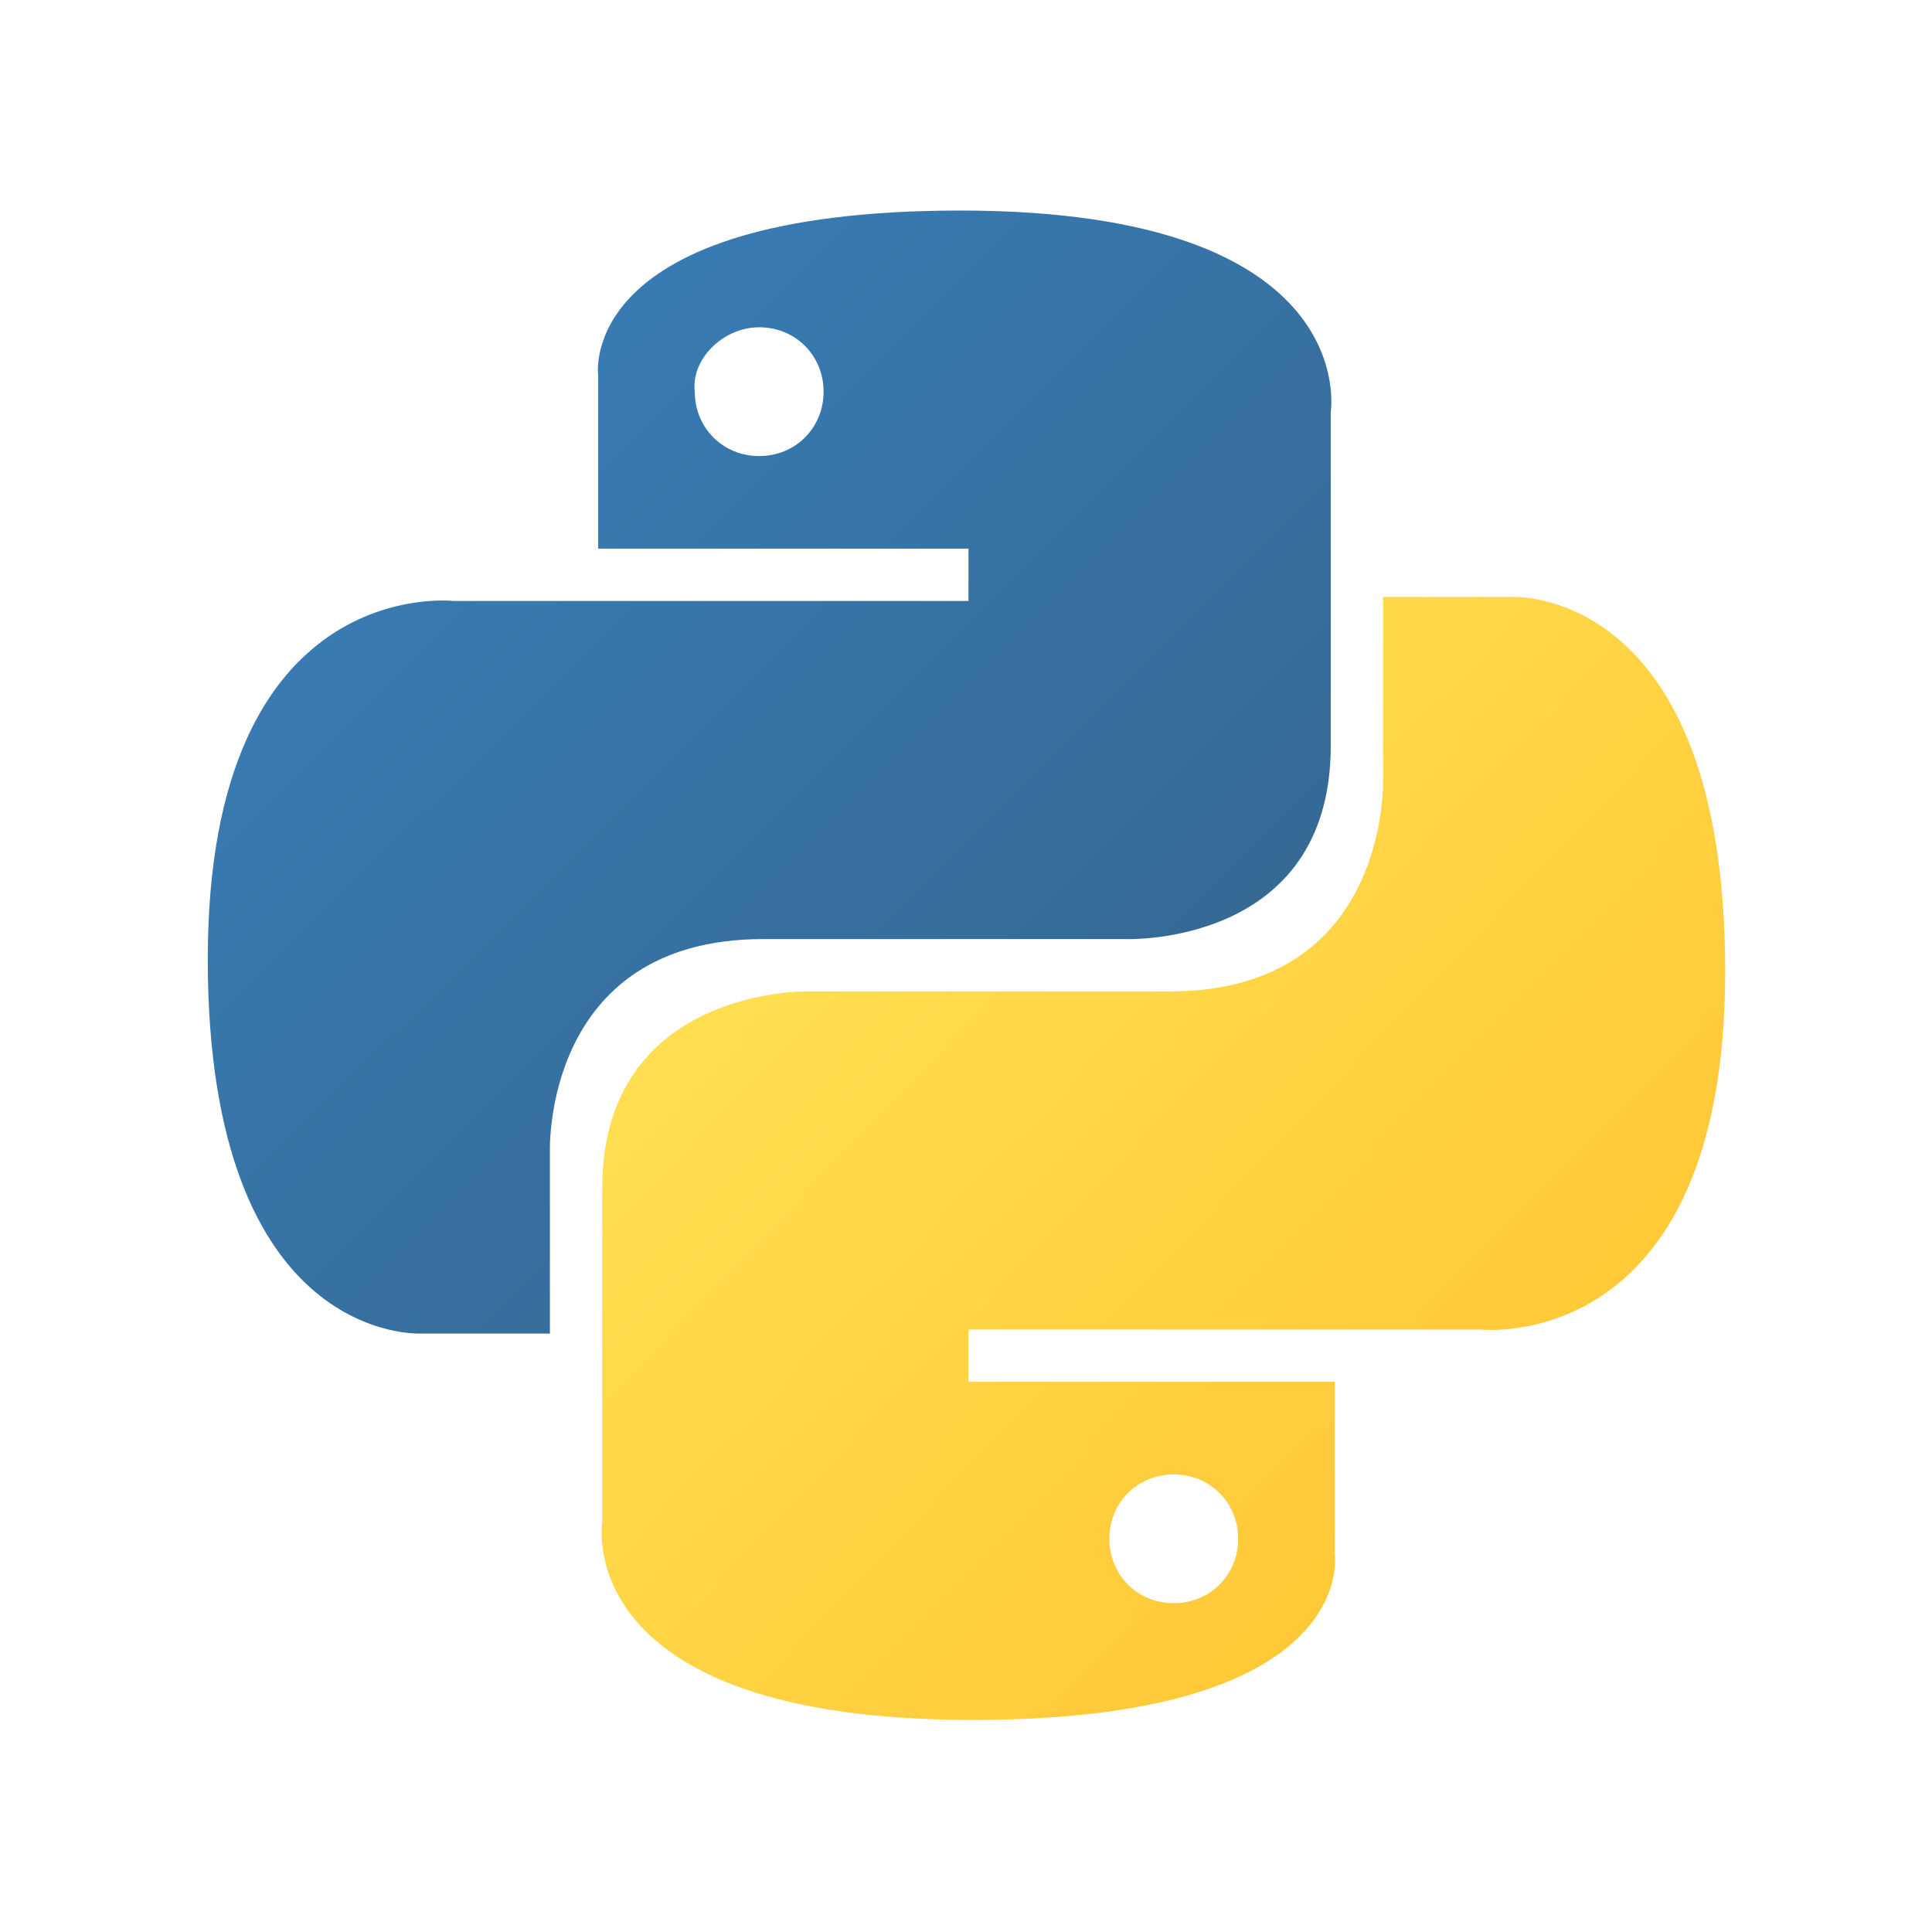 <?xml version="1.0" encoding="utf-8"?>
<!-- Generator: Adobe Illustrator 26.3.1, SVG Export Plug-In . SVG Version: 6.00 Build 0)  -->
<svg version="1.1" id="Layer_1" xmlns="http://www.w3.org/2000/svg" xmlns:xlink="http://www.w3.org/1999/xlink" x="0px" y="0px"
	 viewBox="0 0 48 48" style="enable-background:new 0 0 48 48;" xml:space="preserve">
<style type="text/css">
	.st0{fill:url(#path8615_00000145049821497574826320000003982073006978038715_);}
	.st1{fill:url(#path8620_00000003796503622238847520000011226698981047923090_);}
</style>
<g id="layer1" transform="translate(-473.361,-251.725)">
	<g id="g1894" transform="translate(428.423,184.256)">
		
			<linearGradient id="path8615_00000177461584215056406230000004233066770056038793_" gradientUnits="userSpaceOnUse" x1="98.581" y1="39.307" x2="117.197" y2="20.629" gradientTransform="matrix(1 0 0 -1 -44.938 115.412)">
			<stop  offset="0" style="stop-color:#387EB8"/>
			<stop  offset="1" style="stop-color:#366994"/>
		</linearGradient>
		<path id="path8615" style="fill:url(#path8615_00000177461584215056406230000004233066770056038793_);" d="M68.8,72.7
			c-9.6,0-9,4.1-9,4.1l0,4.3H69v1.3H56.2c0,0-6.1-0.7-6.1,8.9s5.3,9.3,5.3,9.3h3.2v-4.5c0,0-0.2-5.3,5.3-5.3s9,0,9,0S78,91,78,86
			s0-8.3,0-8.3S78.8,72.7,68.8,72.7z M63.8,75.6c0.9,0,1.6,0.7,1.6,1.6c0,0.9-0.7,1.6-1.6,1.6c-0.9,0-1.6-0.7-1.6-1.6
			C62.1,76.4,62.9,75.6,63.8,75.6z"/>
		
			<linearGradient id="path8620_00000097459105132156271510000013131767014476857532_" gradientUnits="userSpaceOnUse" x1="110.028" y1="27.417" x2="130.022" y2="8.262" gradientTransform="matrix(1 0 0 -1 -44.938 115.412)">
			<stop  offset="0" style="stop-color:#FFE052"/>
			<stop  offset="1" style="stop-color:#FFC331"/>
		</linearGradient>
		<path id="path8620" style="fill:url(#path8620_00000097459105132156271510000013131767014476857532_);" d="M69.1,110.2
			c9.6,0,9-4.1,9-4.1l0-4.3h-9.1v-1.3h12.7c0,0,6.1,0.7,6.1-8.9c0-9.6-5.3-9.3-5.3-9.3h-3.2v4.5c0,0,0.2,5.3-5.3,5.3c-5.4,0-9,0-9,0
			s-5.1-0.1-5.1,4.9s0,8.3,0,8.3S59.1,110.2,69.1,110.2z M74.1,107.3c-0.9,0-1.6-0.7-1.6-1.6s0.7-1.6,1.6-1.6s1.6,0.7,1.6,1.6
			S75,107.3,74.1,107.3z"/>
	</g>
</g>
</svg>
